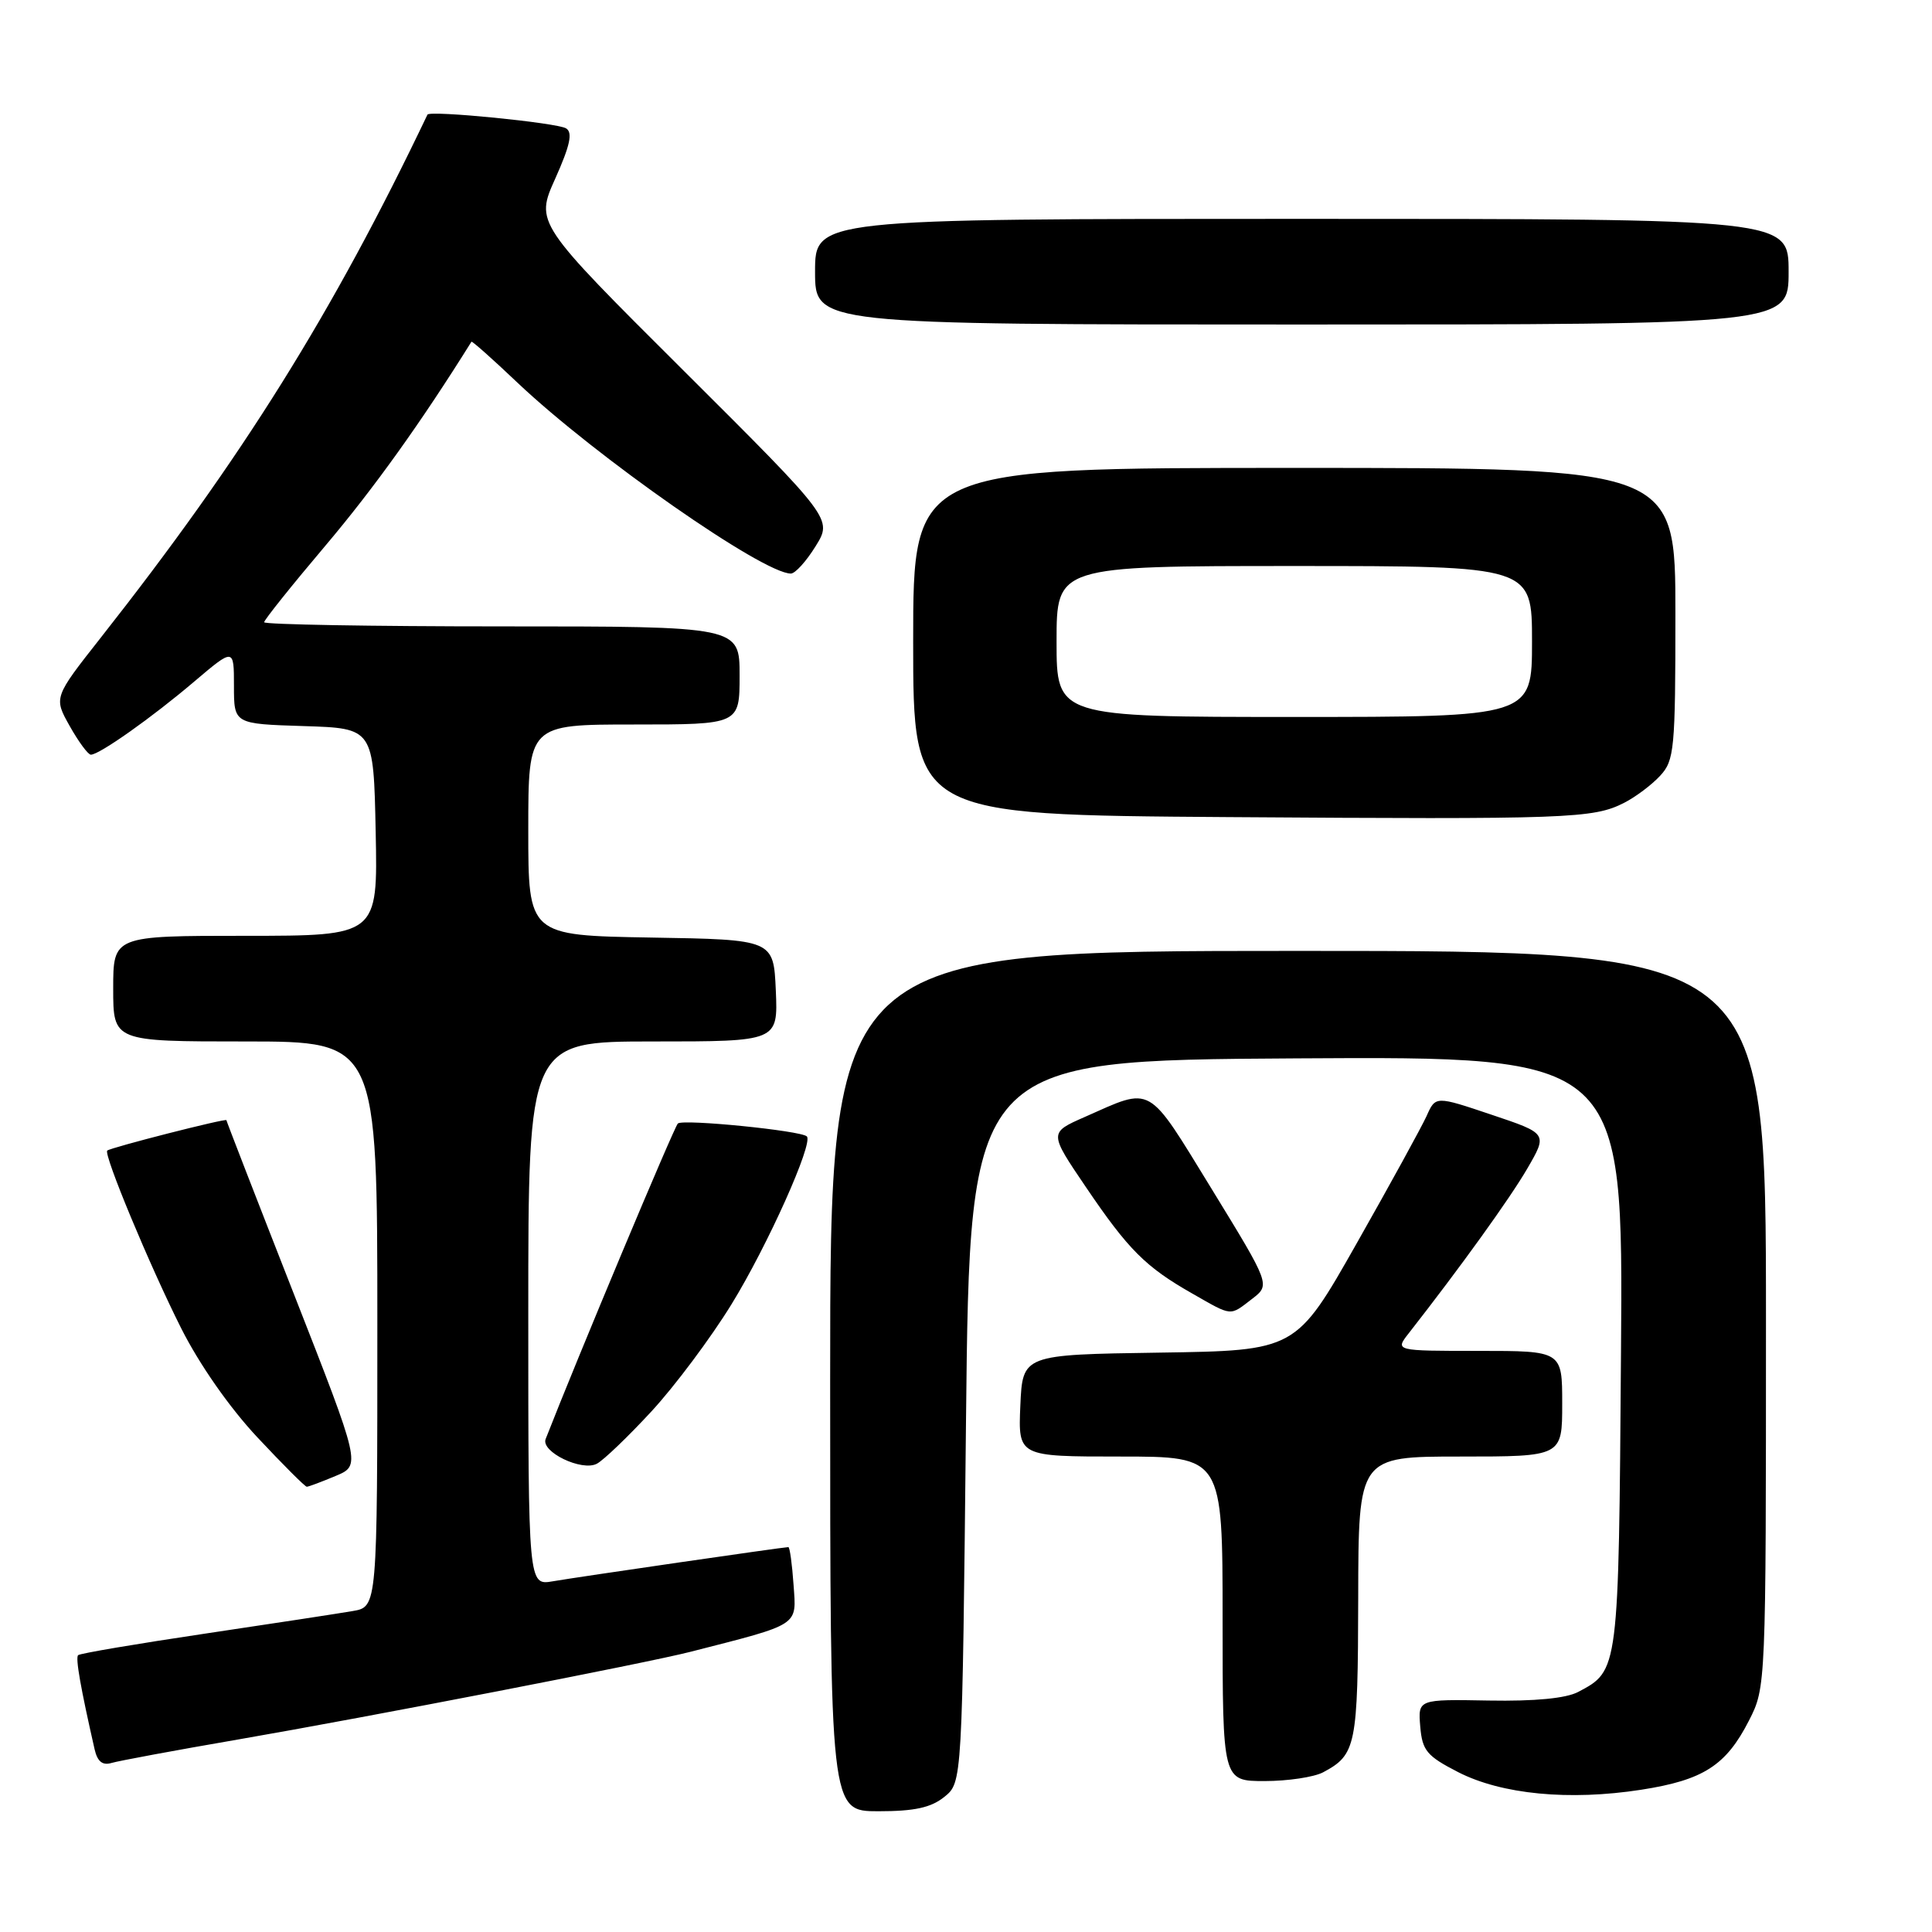 <?xml version="1.0" encoding="UTF-8" standalone="no"?>
<!DOCTYPE svg PUBLIC "-//W3C//DTD SVG 1.1//EN" "http://www.w3.org/Graphics/SVG/1.1/DTD/svg11.dtd" >
<svg xmlns="http://www.w3.org/2000/svg" xmlns:xlink="http://www.w3.org/1999/xlink" version="1.1" viewBox="0 0 256 256">
 <g >
 <path fill="currentColor"
d=" M 125.14 238.09 C 127.50 236.18 127.50 236.18 128.00 188.34 C 128.50 140.50 128.50 140.50 171.79 140.24 C 215.09 139.98 215.09 139.98 214.79 179.24 C 214.48 221.54 214.50 221.34 209.12 224.19 C 207.51 225.04 203.39 225.44 197.27 225.33 C 187.89 225.16 187.89 225.16 188.19 228.78 C 188.46 231.97 189.06 232.68 193.20 234.81 C 198.97 237.77 207.94 238.63 217.47 237.15 C 225.70 235.87 228.71 233.94 231.75 227.98 C 233.99 223.59 234.00 223.41 234.00 174.79 C 234.00 126.00 234.00 126.00 172.00 126.00 C 110.00 126.00 110.00 126.00 110.00 183.00 C 110.00 240.00 110.00 240.00 116.39 240.00 C 121.19 240.00 123.37 239.52 125.14 238.09 Z  M 175.32 234.84 C 179.70 232.50 179.93 231.36 179.97 211.75 C 180.00 193.00 180.00 193.00 193.50 193.00 C 207.00 193.00 207.00 193.00 207.00 186.00 C 207.00 179.00 207.00 179.00 195.92 179.00 C 184.83 179.00 184.83 179.00 186.67 176.66 C 193.52 167.90 200.06 158.82 202.37 154.85 C 205.07 150.20 205.07 150.20 197.65 147.71 C 190.22 145.21 190.22 145.21 189.04 147.86 C 188.38 149.31 184.22 156.90 179.78 164.73 C 171.72 178.96 171.72 178.96 153.61 179.23 C 135.50 179.50 135.50 179.50 135.20 186.25 C 134.91 193.00 134.91 193.00 148.45 193.00 C 162.00 193.00 162.00 193.00 162.00 214.50 C 162.00 236.00 162.00 236.00 167.57 236.00 C 170.63 236.00 174.11 235.48 175.32 234.84 Z  M 31.50 230.50 C 48.87 227.50 85.65 220.37 91.50 218.87 C 106.12 215.13 105.54 215.51 105.15 210.00 C 104.96 207.25 104.65 205.00 104.46 205.00 C 103.82 205.00 76.55 208.96 73.25 209.53 C 70.00 210.09 70.00 210.09 70.00 174.05 C 70.00 138.00 70.00 138.00 86.55 138.00 C 103.09 138.00 103.09 138.00 102.80 131.25 C 102.50 124.50 102.50 124.50 86.25 124.23 C 70.00 123.95 70.00 123.95 70.00 109.98 C 70.00 96.00 70.00 96.00 84.00 96.00 C 98.00 96.00 98.00 96.00 98.00 89.50 C 98.00 83.00 98.00 83.00 66.50 83.00 C 49.17 83.00 35.00 82.75 35.00 82.45 C 35.00 82.15 38.66 77.57 43.13 72.29 C 49.57 64.67 55.79 55.98 62.47 45.28 C 62.55 45.16 65.29 47.59 68.55 50.69 C 78.92 60.51 101.10 76.00 104.79 76.00 C 105.37 76.00 106.84 74.37 108.07 72.38 C 110.31 68.77 110.31 68.77 90.62 49.15 C 70.93 29.54 70.93 29.54 73.58 23.65 C 75.54 19.27 75.91 17.56 75.01 17.01 C 73.81 16.26 56.92 14.59 56.64 15.19 C 44.06 41.54 32.13 60.64 13.38 84.46 C 7.11 92.42 7.11 92.42 9.24 96.21 C 10.41 98.29 11.67 100.00 12.04 100.00 C 13.17 100.00 20.17 95.05 25.75 90.30 C 31.00 85.85 31.00 85.85 31.00 90.89 C 31.00 95.92 31.00 95.92 40.25 96.21 C 49.50 96.50 49.50 96.50 49.78 110.25 C 50.06 124.00 50.06 124.00 32.53 124.00 C 15.00 124.00 15.00 124.00 15.00 131.00 C 15.00 138.00 15.00 138.00 32.50 138.00 C 50.00 138.00 50.00 138.00 50.00 175.45 C 50.00 212.91 50.00 212.91 46.75 213.47 C 44.96 213.78 36.13 215.13 27.13 216.47 C 18.13 217.81 10.57 219.09 10.35 219.32 C 9.98 219.68 10.68 223.65 12.54 231.81 C 12.91 233.42 13.59 233.96 14.78 233.60 C 15.73 233.32 23.25 231.92 31.50 230.50 Z  M 44.45 195.58 C 47.84 194.17 47.84 194.17 38.92 171.41 C 34.01 158.90 30.00 148.55 30.00 148.43 C 30.00 148.14 14.60 152.07 14.21 152.46 C 13.70 152.96 19.84 167.72 23.98 175.95 C 26.39 180.75 30.39 186.49 34.10 190.45 C 37.47 194.05 40.42 197.00 40.65 197.00 C 40.88 197.00 42.59 196.36 44.45 195.58 Z  M 86.30 187.04 C 89.38 183.71 94.17 177.31 96.93 172.82 C 101.69 165.09 107.80 151.46 106.91 150.58 C 106.13 149.81 90.50 148.25 89.82 148.87 C 89.32 149.34 76.49 179.95 72.30 190.68 C 71.64 192.38 77.11 195.01 79.09 193.95 C 79.98 193.48 83.22 190.37 86.30 187.04 Z  M 165.92 172.10 C 168.33 170.24 168.33 170.24 160.55 157.54 C 151.90 143.45 152.83 143.98 143.70 148.02 C 139.00 150.09 139.00 150.09 143.89 157.30 C 149.52 165.61 151.79 167.88 158.00 171.41 C 163.35 174.46 162.90 174.42 165.92 172.10 Z  M 215.22 106.37 C 216.72 105.61 218.86 104.00 219.97 102.80 C 221.86 100.77 222.00 99.33 222.00 81.31 C 222.00 62.00 222.00 62.00 171.50 62.00 C 121.00 62.00 121.00 62.00 121.00 84.99 C 121.00 107.98 121.00 107.98 162.75 108.27 C 207.90 108.58 211.12 108.47 215.22 106.37 Z  M 237.00 36.00 C 237.00 29.00 237.00 29.00 172.50 29.00 C 108.00 29.00 108.00 29.00 108.00 36.00 C 108.00 43.00 108.00 43.00 172.50 43.00 C 237.00 43.00 237.00 43.00 237.00 36.00 Z  M 140.00 85.00 C 140.00 75.00 140.00 75.00 171.50 75.00 C 203.00 75.00 203.00 75.00 203.00 85.00 C 203.00 95.00 203.00 95.00 171.50 95.00 C 140.00 95.00 140.00 95.00 140.00 85.00 Z "/>
</g>
</svg>